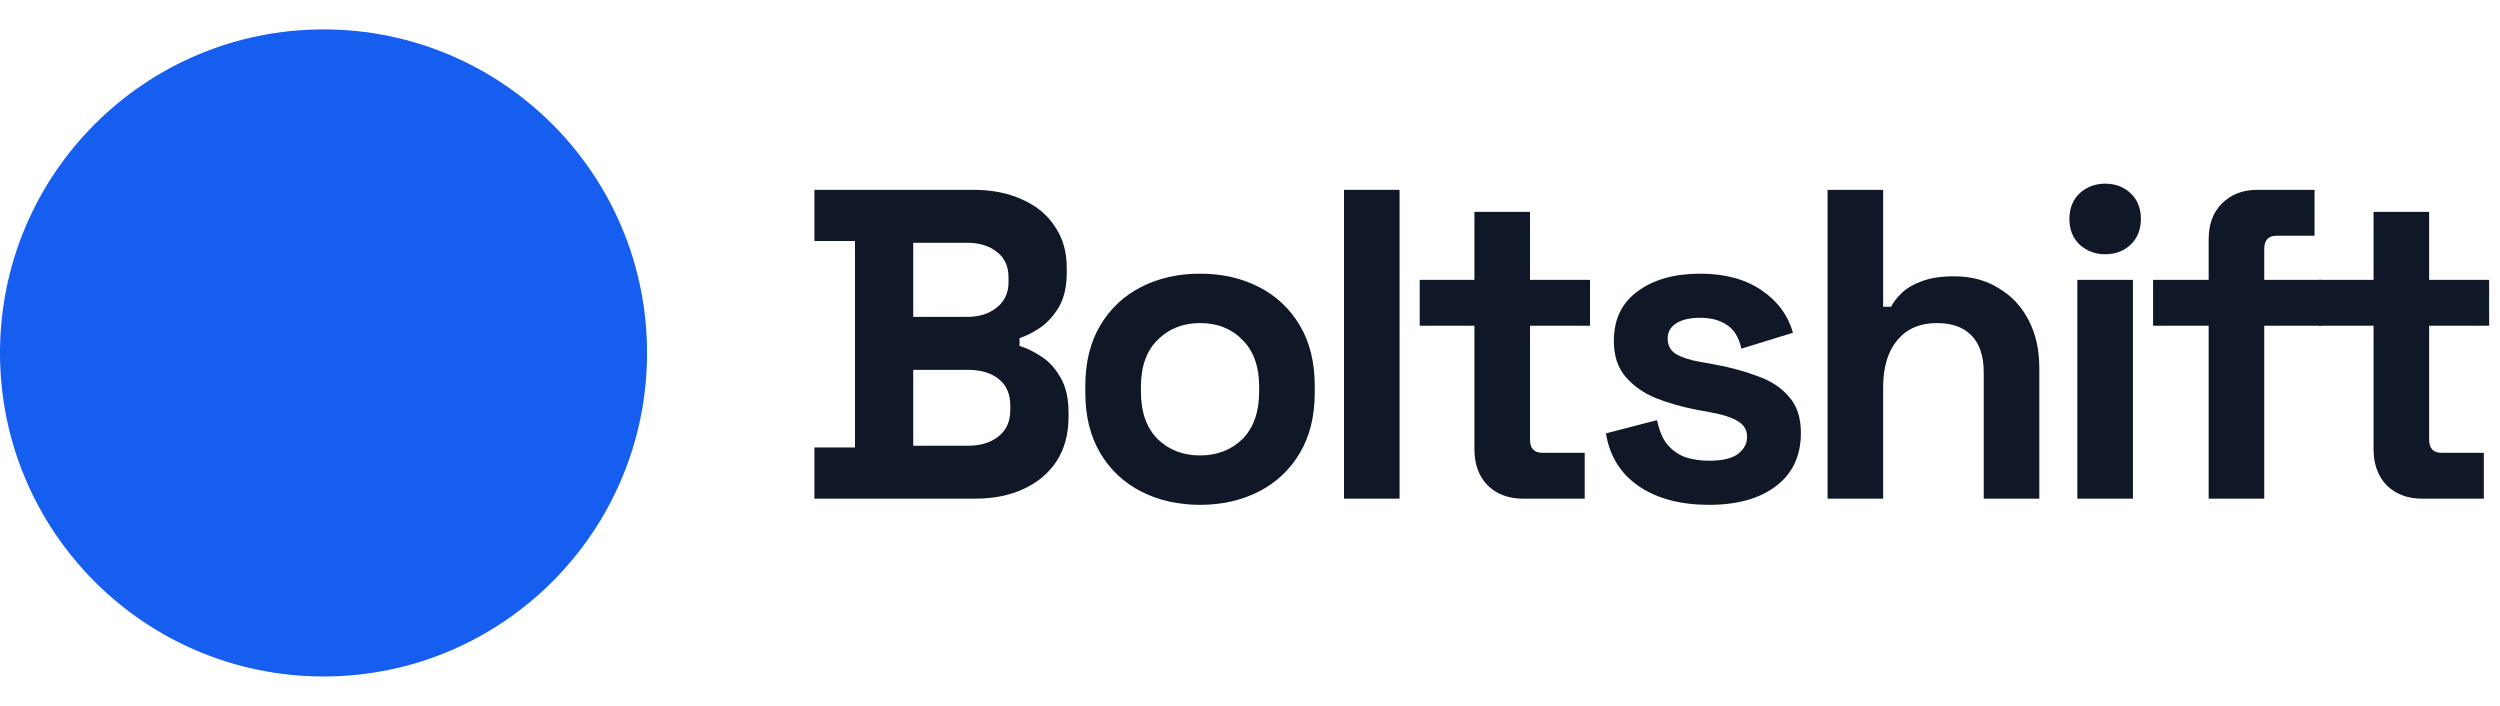 <svg width="170" height="48" viewBox="0 0 170 48" fill="none" xmlns="http://www.w3.org/2000/svg">
<path fillRule="evenodd" clipRule="evenodd" d="M22 46C34.15 46 44 36.15 44 24C44 11.85 34.15 2 22 2C9.85 2 0 11.85 0 24C0 36.15 9.85 46 22 46ZM28.863 12.248C29.197 11.062 28.046 10.36 26.994 11.109L12.312 21.569C11.172 22.381 11.351 24 12.582 24H16.448V23.97H23.983L17.843 26.136L15.137 35.752C14.803 36.938 15.954 37.64 17.006 36.891L31.688 26.431C32.828 25.619 32.649 24 31.418 24H25.555L28.863 12.248Z" fill="#155EEF"/>
<path d="M55.38 33.909V30.429H58.14V16.389H55.38V12.909H66.18C67.46 12.909 68.57 13.129 69.51 13.569C70.47 13.989 71.21 14.599 71.73 15.399C72.27 16.179 72.54 17.119 72.54 18.219V18.519C72.54 19.479 72.36 20.269 72 20.889C71.64 21.489 71.21 21.959 70.71 22.299C70.23 22.619 69.77 22.849 69.33 22.989V23.529C69.77 23.649 70.25 23.879 70.77 24.219C71.29 24.539 71.73 25.009 72.09 25.629C72.47 26.249 72.66 27.059 72.66 28.059V28.359C72.66 29.519 72.39 30.519 71.85 31.359C71.31 32.179 70.56 32.809 69.6 33.249C68.66 33.689 67.56 33.909 66.3 33.909H55.38ZM62.1 30.309H65.82C66.68 30.309 67.37 30.099 67.89 29.679C68.43 29.259 68.7 28.659 68.7 27.879V27.579C68.7 26.799 68.44 26.199 67.92 25.779C67.4 25.359 66.7 25.149 65.82 25.149H62.1V30.309ZM62.1 21.549H65.76C66.58 21.549 67.25 21.339 67.77 20.919C68.31 20.499 68.58 19.919 68.58 19.179V18.879C68.58 18.119 68.32 17.539 67.8 17.139C67.28 16.719 66.6 16.509 65.76 16.509H62.1V21.549Z" fill="#101828"/>
<path d="M81.602 34.329C80.122 34.329 78.792 34.029 77.612 33.429C76.432 32.829 75.502 31.959 74.822 30.819C74.142 29.679 73.802 28.309 73.802 26.709V26.229C73.802 24.629 74.142 23.259 74.822 22.119C75.502 20.979 76.432 20.109 77.612 19.509C78.792 18.909 80.122 18.609 81.602 18.609C83.082 18.609 84.412 18.909 85.592 19.509C86.772 20.109 87.702 20.979 88.382 22.119C89.062 23.259 89.402 24.629 89.402 26.229V26.709C89.402 28.309 89.062 29.679 88.382 30.819C87.702 31.959 86.772 32.829 85.592 33.429C84.412 34.029 83.082 34.329 81.602 34.329ZM81.602 30.969C82.762 30.969 83.722 30.599 84.482 29.859C85.242 29.099 85.622 28.019 85.622 26.619V26.319C85.622 24.919 85.242 23.849 84.482 23.109C83.742 22.349 82.782 21.969 81.602 21.969C80.442 21.969 79.482 22.349 78.722 23.109C77.962 23.849 77.582 24.919 77.582 26.319V26.619C77.582 28.019 77.962 29.099 78.722 29.859C79.482 30.599 80.442 30.969 81.602 30.969Z" fill="#101828"/>
<path d="M91.391 33.909V12.909H95.171V33.909H91.391Z" fill="#101828"/>
<path d="M103.56 33.909C102.58 33.909 101.78 33.609 101.16 33.009C100.56 32.389 100.26 31.569 100.26 30.549V22.149H96.54V19.029H100.26V14.409H104.04V19.029H108.12V22.149H104.04V29.889C104.04 30.489 104.32 30.789 104.88 30.789H107.76V33.909H103.56Z" fill="#101828"/>
<path d="M116.221 34.329C114.281 34.329 112.691 33.909 111.451 33.069C110.211 32.229 109.461 31.029 109.201 29.469L112.681 28.569C112.821 29.269 113.051 29.819 113.371 30.219C113.711 30.619 114.121 30.909 114.601 31.089C115.101 31.249 115.641 31.329 116.221 31.329C117.101 31.329 117.751 31.179 118.171 30.879C118.591 30.559 118.801 30.169 118.801 29.709C118.801 29.249 118.601 28.899 118.201 28.659C117.801 28.399 117.161 28.189 116.281 28.029L115.441 27.879C114.401 27.679 113.451 27.409 112.591 27.069C111.731 26.709 111.041 26.219 110.521 25.599C110.001 24.979 109.741 24.179 109.741 23.199C109.741 21.719 110.281 20.589 111.361 19.809C112.441 19.009 113.861 18.609 115.621 18.609C117.281 18.609 118.661 18.979 119.761 19.719C120.861 20.459 121.581 21.429 121.921 22.629L118.411 23.709C118.251 22.949 117.921 22.409 117.421 22.089C116.941 21.769 116.341 21.609 115.621 21.609C114.901 21.609 114.351 21.739 113.971 21.999C113.591 22.239 113.401 22.579 113.401 23.019C113.401 23.499 113.601 23.859 114.001 24.099C114.401 24.319 114.941 24.489 115.621 24.609L116.461 24.759C117.581 24.959 118.591 25.229 119.491 25.569C120.411 25.889 121.131 26.359 121.651 26.979C122.191 27.579 122.461 28.399 122.461 29.439C122.461 30.999 121.891 32.209 120.751 33.069C119.631 33.909 118.121 34.329 116.221 34.329Z" fill="#101828"/>
<path d="M124.274 33.909V12.909H128.054V20.859H128.594C128.754 20.539 129.004 20.219 129.344 19.899C129.684 19.579 130.134 19.319 130.694 19.119C131.274 18.899 132.004 18.789 132.884 18.789C134.044 18.789 135.054 19.059 135.914 19.599C136.794 20.119 137.474 20.849 137.954 21.789C138.434 22.709 138.674 23.789 138.674 25.029V33.909H134.894V25.329C134.894 24.209 134.614 23.369 134.054 22.809C133.514 22.249 132.734 21.969 131.714 21.969C130.554 21.969 129.654 22.359 129.014 23.139C128.374 23.899 128.054 24.969 128.054 26.349V33.909H124.274Z" fill="#101828"/>
<path d="M141.26 33.909V19.029H145.04V33.909H141.26ZM143.15 17.289C142.47 17.289 141.89 17.069 141.41 16.629C140.95 16.189 140.72 15.609 140.72 14.889C140.72 14.169 140.95 13.589 141.41 13.149C141.89 12.709 142.47 12.489 143.15 12.489C143.85 12.489 144.43 12.709 144.89 13.149C145.35 13.589 145.58 14.169 145.58 14.889C145.58 15.609 145.35 16.189 144.89 16.629C144.43 17.069 143.85 17.289 143.15 17.289Z" fill="#101828"/>
<path d="M150.189 33.909V22.149H146.409V19.029H150.189V16.269C150.189 15.249 150.489 14.439 151.089 13.839C151.709 13.219 152.509 12.909 153.489 12.909H157.389V16.029H154.809C154.249 16.029 153.969 16.329 153.969 16.929V19.029H157.869V22.149H153.969V33.909H150.189Z" fill="#101828"/>
<path d="M164.702 33.909C163.722 33.909 162.922 33.609 162.302 33.009C161.702 32.389 161.402 31.569 161.402 30.549V22.149H157.682V19.029H161.402V14.409H165.182V19.029H169.262V22.149H165.182V29.889C165.182 30.489 165.462 30.789 166.022 30.789H168.902V33.909H164.702Z" fill="#101828"/>
</svg>

